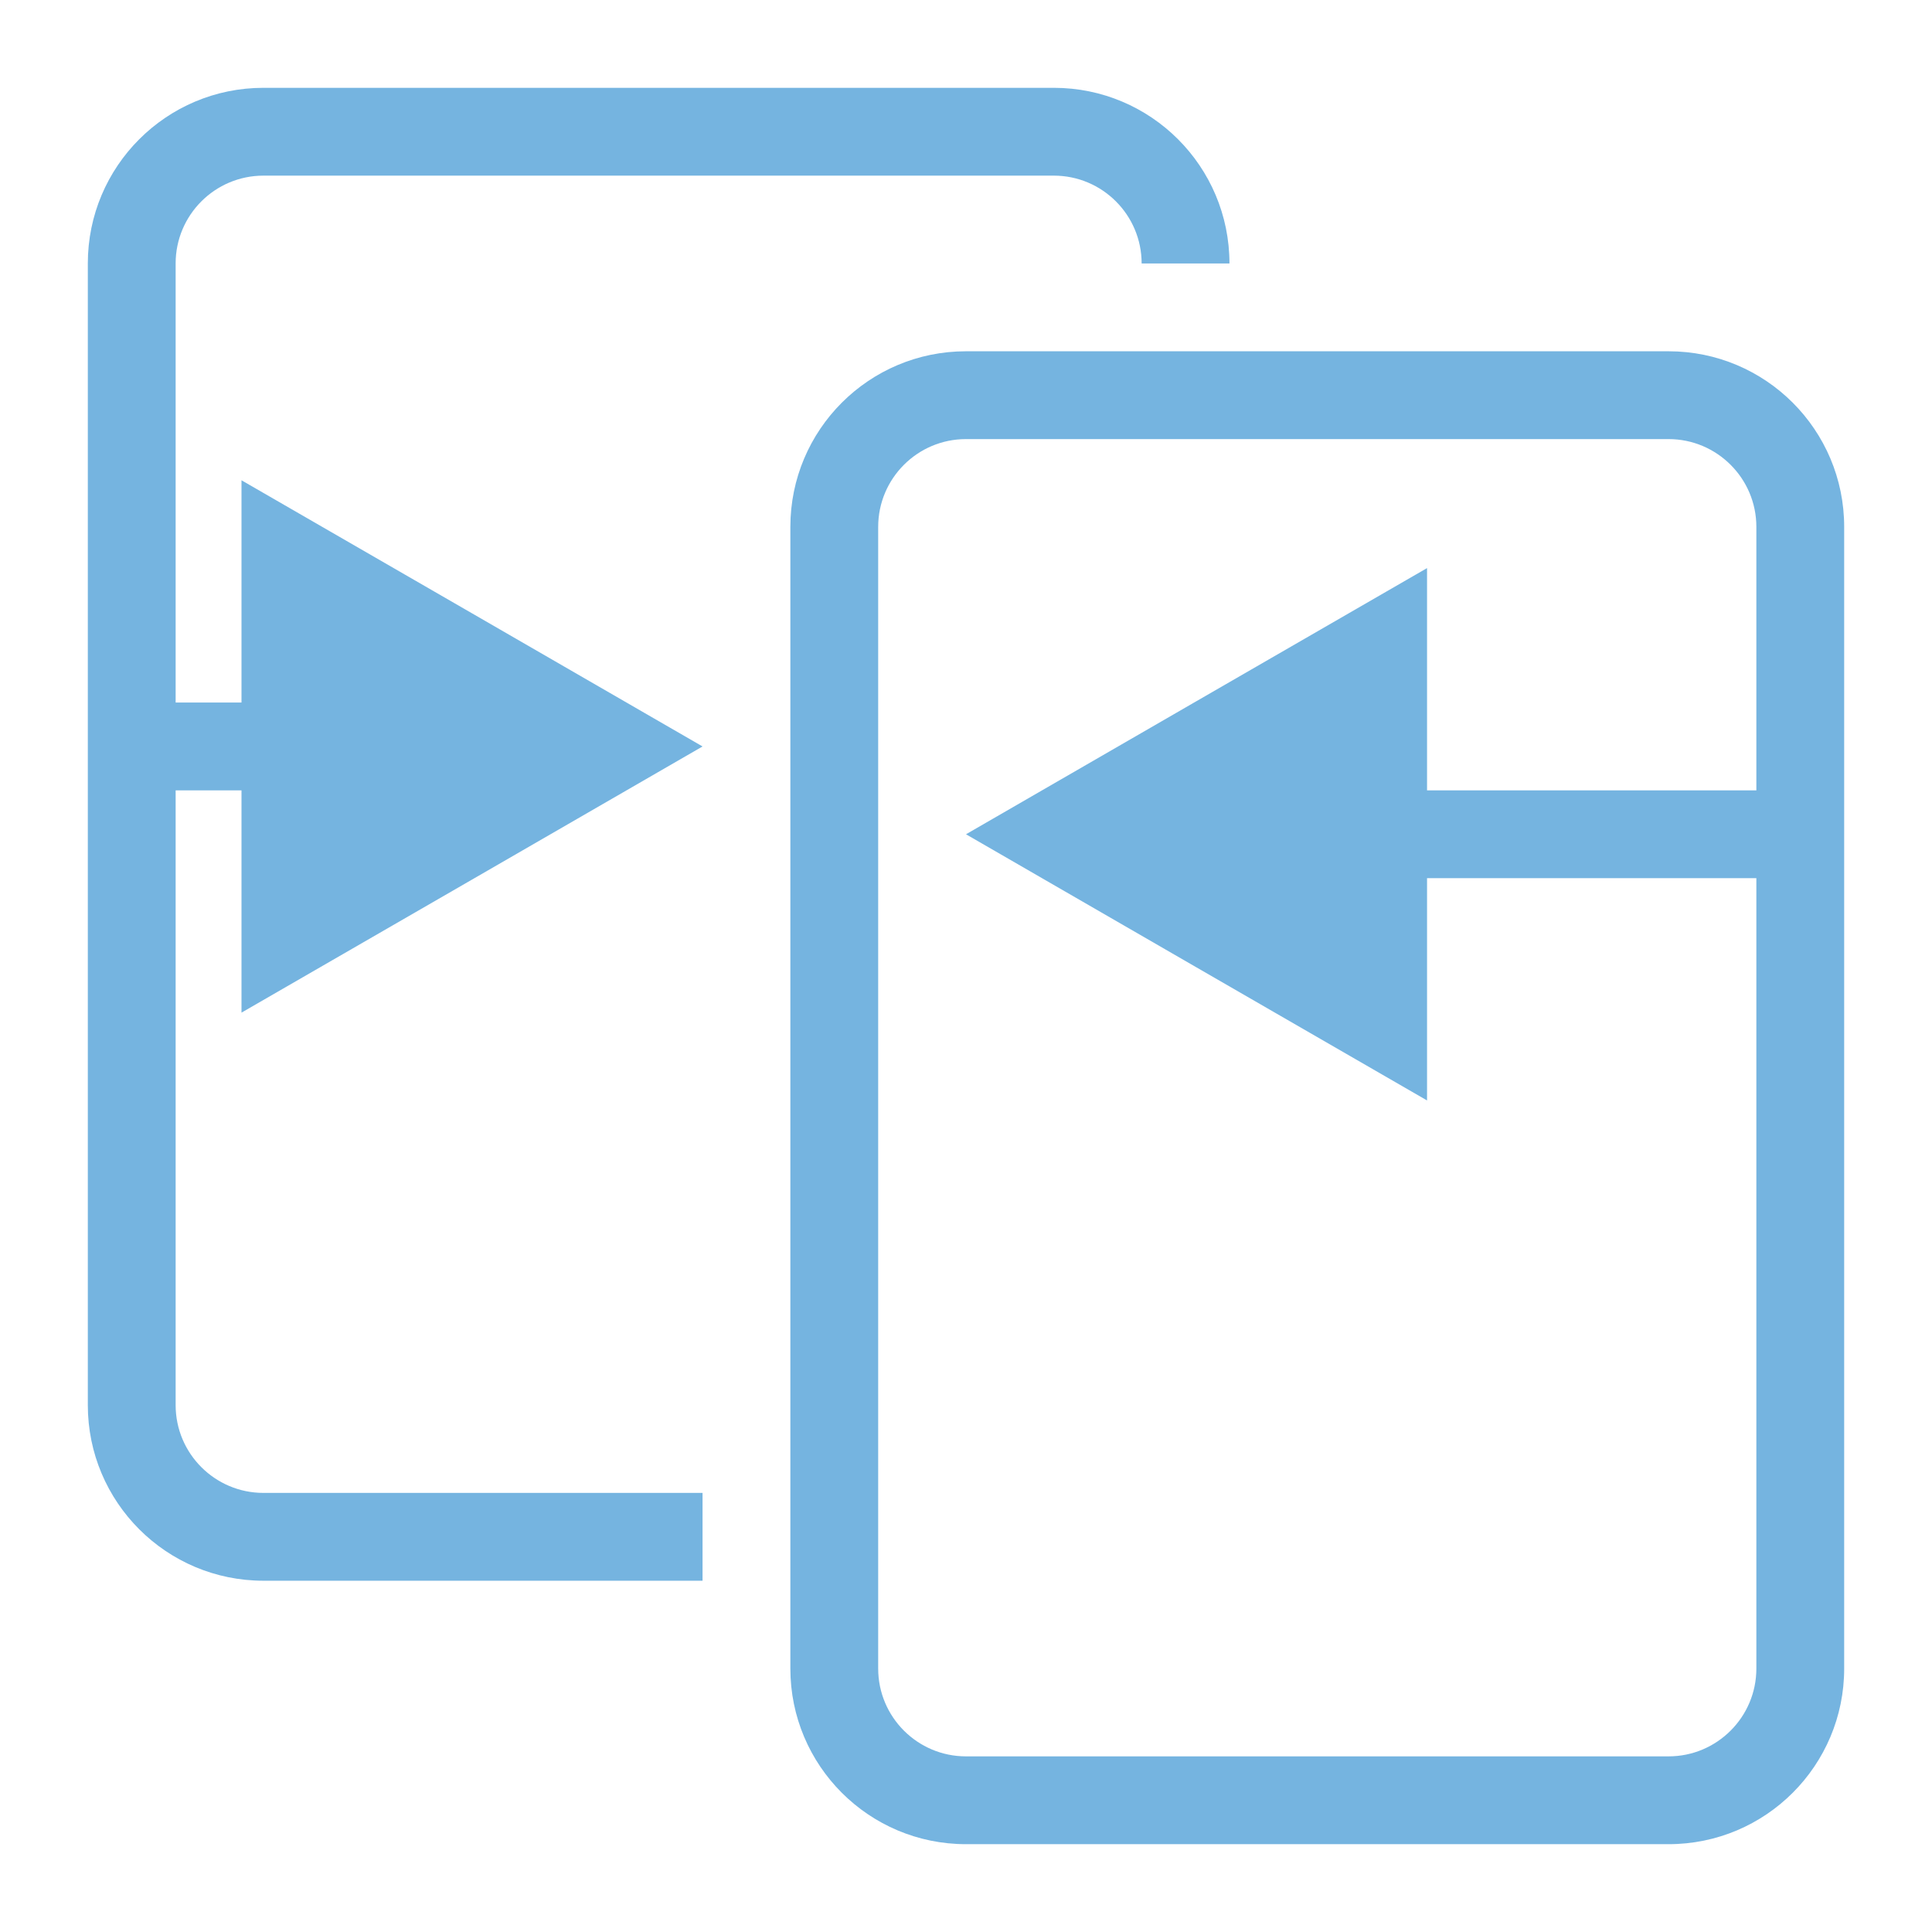 <?xml version="1.0" encoding="UTF-8"?>
<svg width="22px" height="22px" viewBox="0 0 22 22" version="1.1" xmlns="http://www.w3.org/2000/svg" xmlns:xlink="http://www.w3.org/1999/xlink">
    <!-- Generator: Sketch 49.3 (51167) - http://www.bohemiancoding.com/sketch -->
    <title>icons/i-vergleich-negativ--blue</title>
    <desc>Created with Sketch.</desc>
    <defs></defs>
    <g stroke="none" stroke-width="1" fill="none" fill-rule="evenodd">
        <path d="M20,9 L20,6 C20,5.448 19.552,5 19,5 L11,5 C10.448,5 10,5.448 10,6 L10,19 C10,19.552 10.448,20 11,20 L19,20 C19.552,20 20,19.552 20,19 L20,10 L16.25,10 L16.25,12.531 L13.625,11.016 L11,9.5 L13.625,7.984 L16.25,6.469 L16.25,9 L20,9 Z M2,9 L2,16 C2,16.552 2.448,17 3,17 L8,17 L8,18 L3,18 C1.895,18 1,17.105 1,16 L1,3 C1,1.895 1.895,1 3,1 L12,1 C13.105,1 14,1.895 14,3 L13,3 C13,2.448 12.552,2 12,2 L3,2 C2.448,2 2,2.448 2,3 L2,8 L2.75,8 L2.75,5.469 L5.375,6.984 L8,8.5 L5.375,10.016 L2.75,11.531 L2.75,9 L2,9 Z M11,4 L19,4 C20.105,4 21,4.895 21,6 L21,19 C21,20.105 20.105,21 19,21 L11,21 C9.895,21 9,20.105 9,19 L9,6 C9,4.895 9.895,4 11,4 Z" fill="#75B4E0"></path>
    </g>
</svg>

